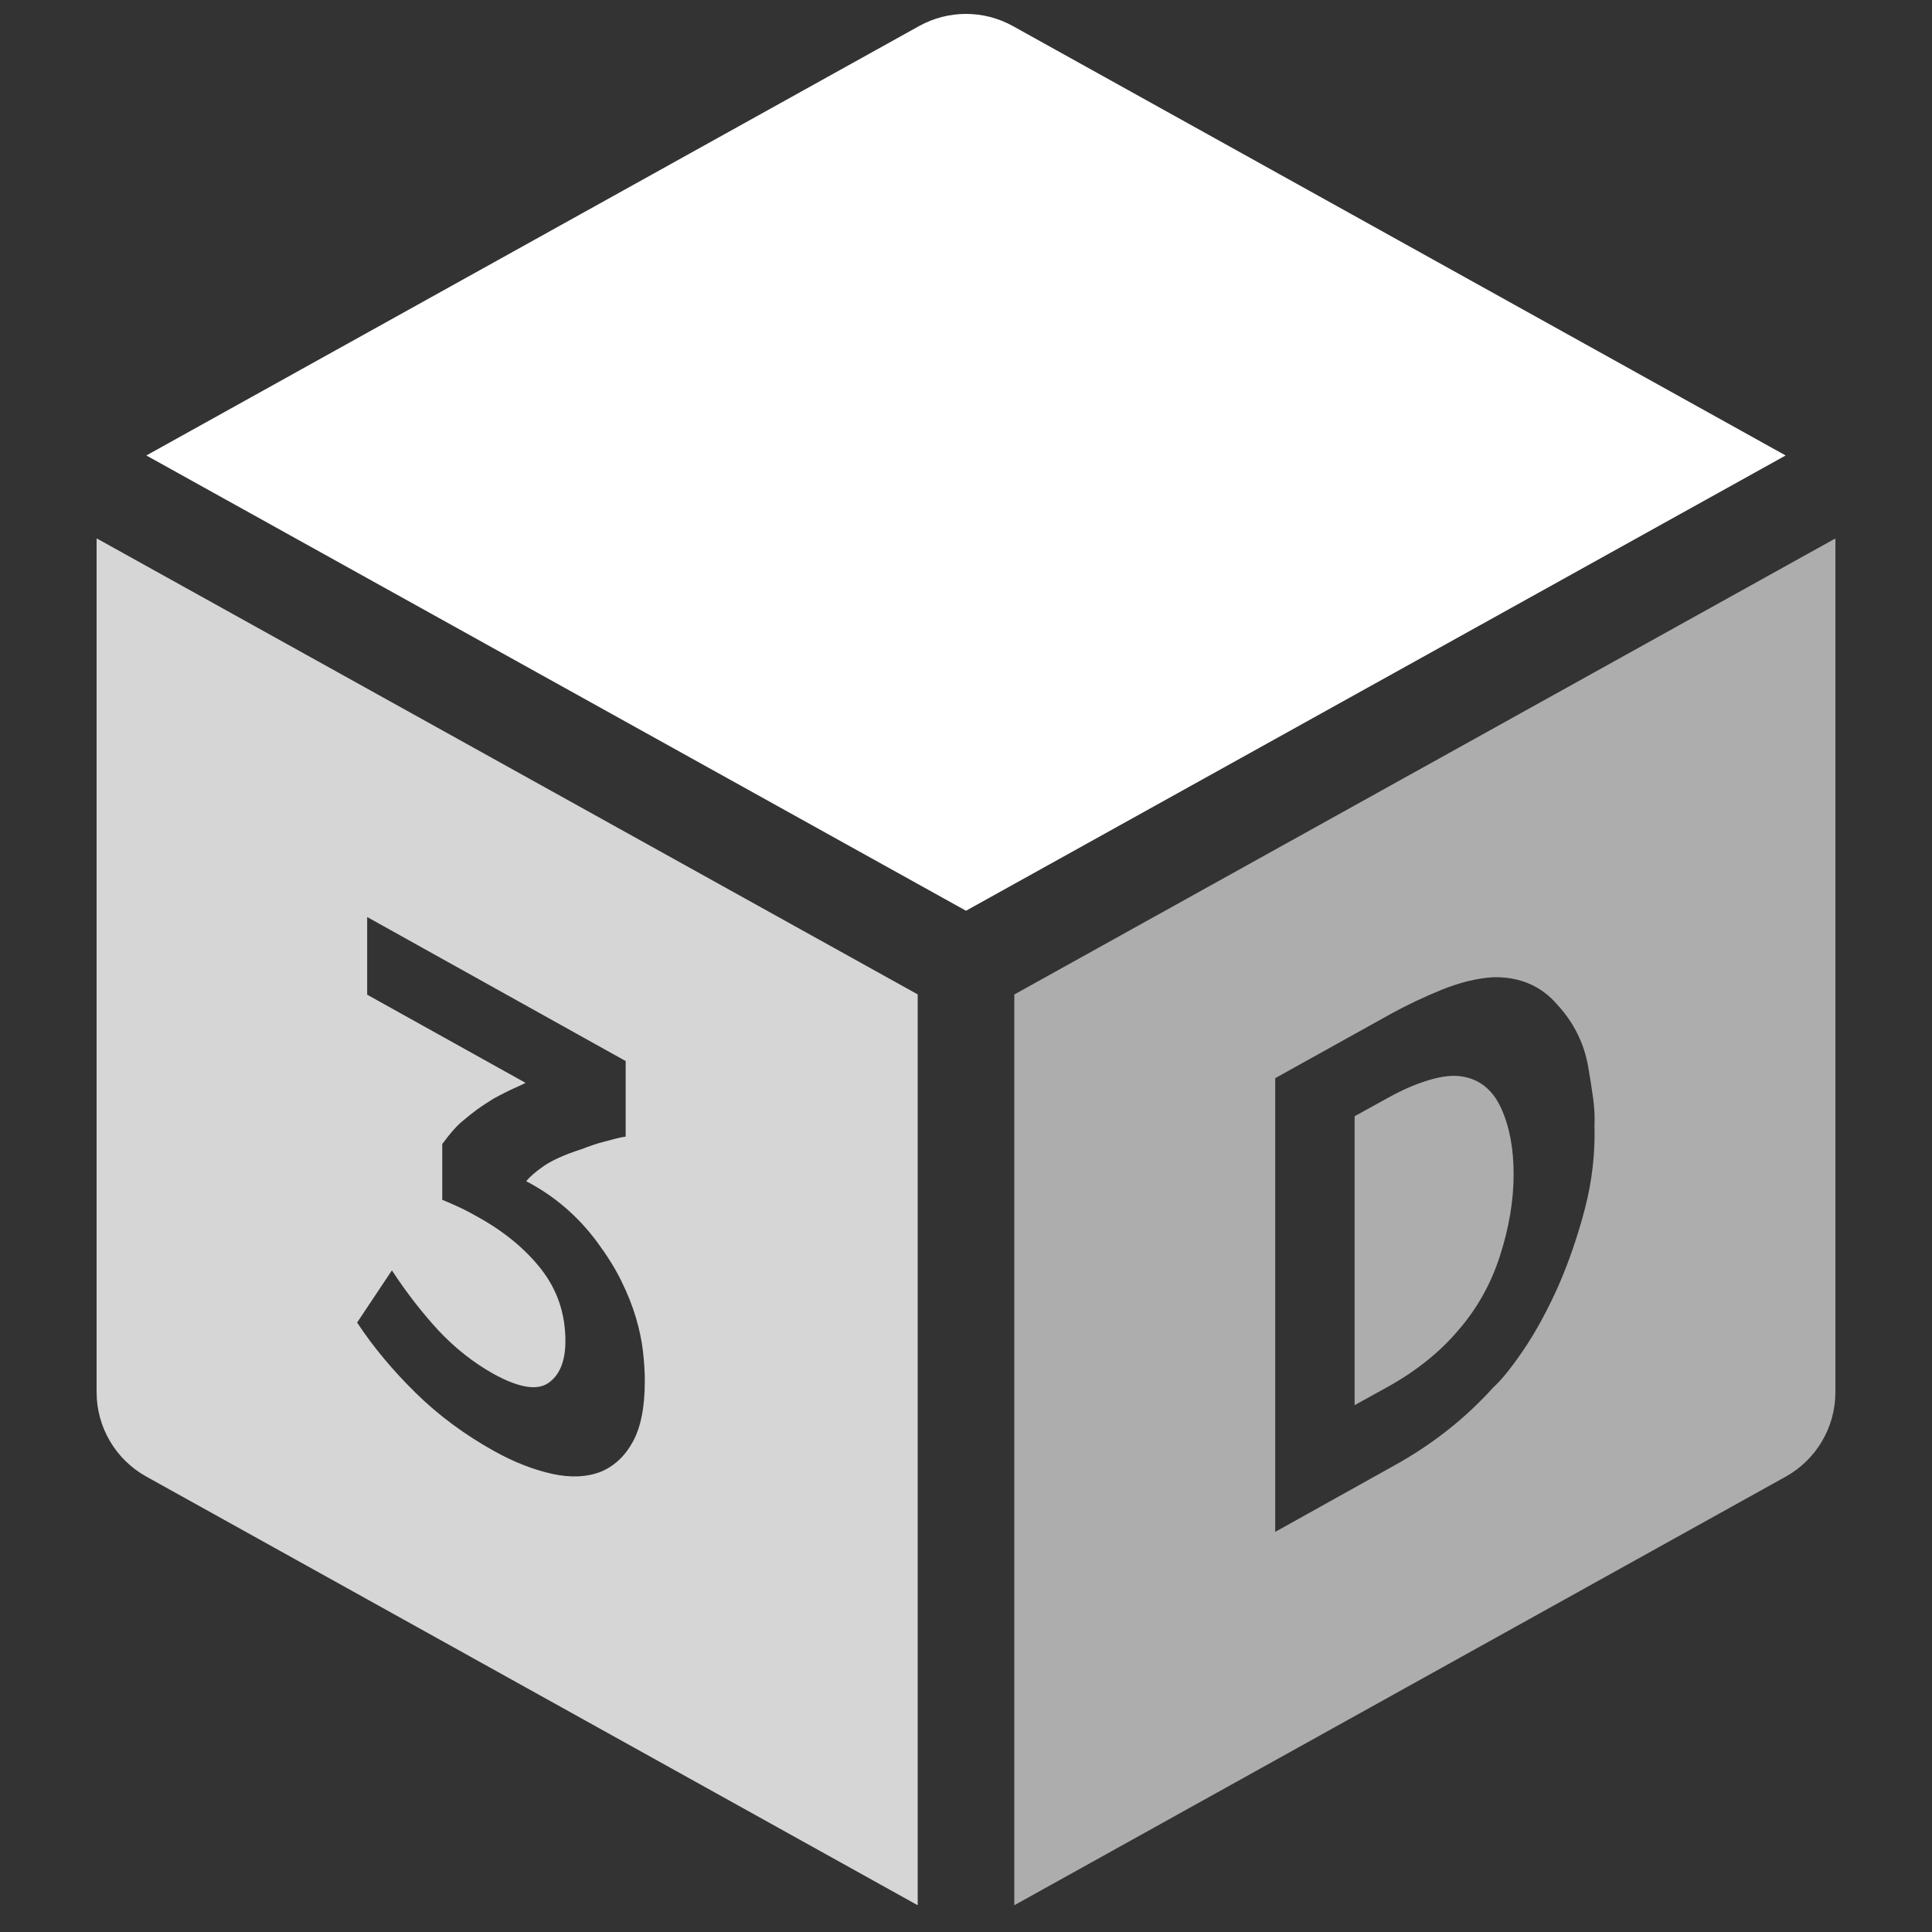 <?xml version="1.0" encoding="UTF-8" standalone="no"?>
<svg width="20px" height="20px" viewBox="0 0 20 20" version="1.1" xmlns="http://www.w3.org/2000/svg" xmlns:xlink="http://www.w3.org/1999/xlink">
    <rect x="0" y="0" width="20" height="20" fill="#333333" stroke="none"/>
    <!-- Generator: Sketch 48.2 (47327) - http://www.bohemiancoding.com/sketch -->
    <title>icons/negative/3d-view</title>
    <desc>Created with Sketch.</desc>
    <defs></defs>
    <g id="Symbols" stroke="none" stroke-width="1" fill="none" fill-rule="evenodd">
        <g id="icons/negative/3d-view" fill="#FFFFFF">
            <path d="M10.486,0.27 C10.183,0.102 9.817,0.102 9.514,0.27 L1.515,4.715 L10,9.428 L18.485,4.715 L10.486,0.27 Z" id="Fill-3"></path>
            <path d="M6.551,14.925 C6.468,15.077 6.356,15.179 6.216,15.237 C6.074,15.291 5.909,15.299 5.719,15.258 C5.529,15.216 5.328,15.14 5.118,15.023 C4.81,14.852 4.537,14.65 4.302,14.418 C4.067,14.187 3.864,13.945 3.697,13.691 L4.057,13.151 C4.207,13.38 4.367,13.586 4.539,13.773 C4.711,13.956 4.9,14.105 5.106,14.221 C5.366,14.364 5.557,14.398 5.674,14.318 C5.793,14.238 5.853,14.092 5.853,13.882 C5.853,13.599 5.769,13.355 5.605,13.142 C5.44,12.931 5.22,12.749 4.945,12.597 C4.885,12.563 4.823,12.529 4.762,12.501 C4.699,12.471 4.638,12.445 4.578,12.42 L4.578,11.843 C4.664,11.726 4.737,11.645 4.797,11.598 C4.84,11.561 4.887,11.524 4.938,11.486 C4.989,11.449 5.045,11.413 5.106,11.375 C5.191,11.328 5.263,11.292 5.321,11.266 C5.379,11.24 5.418,11.222 5.441,11.21 L3.801,10.297 L3.801,9.493 L6.477,10.984 L6.477,11.766 C6.409,11.776 6.337,11.796 6.261,11.817 C6.184,11.836 6.103,11.864 6.018,11.897 C5.838,11.954 5.707,12.016 5.623,12.075 C5.54,12.133 5.481,12.186 5.447,12.228 C5.738,12.379 5.985,12.591 6.184,12.861 C6.285,12.998 6.368,13.129 6.432,13.261 C6.496,13.389 6.546,13.517 6.583,13.64 C6.619,13.764 6.644,13.88 6.656,13.99 C6.669,14.102 6.675,14.203 6.675,14.296 C6.675,14.566 6.634,14.774 6.551,14.925 Z M1.002,5.574 C1.002,5.579 1,5.584 1,5.589 L1,14.411 C1,14.775 1.197,15.109 1.514,15.285 L9.5,19.723 L9.5,10.294 L1.002,5.574 Z" id="Fill-5" fill-opacity="0.8"></path>
            <path d="M16.406,12.516 C16.33,12.805 16.238,13.071 16.13,13.317 C16.02,13.563 15.903,13.778 15.779,13.963 C15.655,14.147 15.547,14.282 15.457,14.364 C15.166,14.686 14.827,14.952 14.442,15.166 L13.201,15.858 L13.201,11.161 L14.41,10.489 C14.564,10.405 14.735,10.323 14.924,10.246 C15.113,10.17 15.292,10.125 15.464,10.116 C15.733,10.112 15.953,10.205 16.12,10.399 C16.291,10.584 16.398,10.799 16.441,11.043 C16.462,11.166 16.48,11.278 16.493,11.377 C16.506,11.477 16.51,11.567 16.506,11.649 C16.514,11.94 16.481,12.229 16.406,12.516 M18.998,5.575 L10.5,10.295 L10.5,19.723 L18.486,15.286 C18.803,15.109 19,14.775 19,14.412 L19,5.589 C19,5.584 18.998,5.579 18.998,5.575" id="Fill-7" fill-opacity="0.6"></path>
            <path d="M15.142,11.145 C15.048,11.127 14.932,11.139 14.792,11.181 C14.652,11.223 14.514,11.284 14.377,11.36 L14.023,11.555 L14.023,14.546 L14.358,14.361 C14.658,14.195 14.902,13.999 15.091,13.777 C15.287,13.553 15.434,13.293 15.528,12.999 C15.622,12.707 15.669,12.425 15.669,12.155 C15.669,11.889 15.626,11.662 15.54,11.473 C15.455,11.286 15.322,11.175 15.142,11.145" id="Fill-9" fill-opacity="0.6"></path>
        </g>
    </g>
</svg>